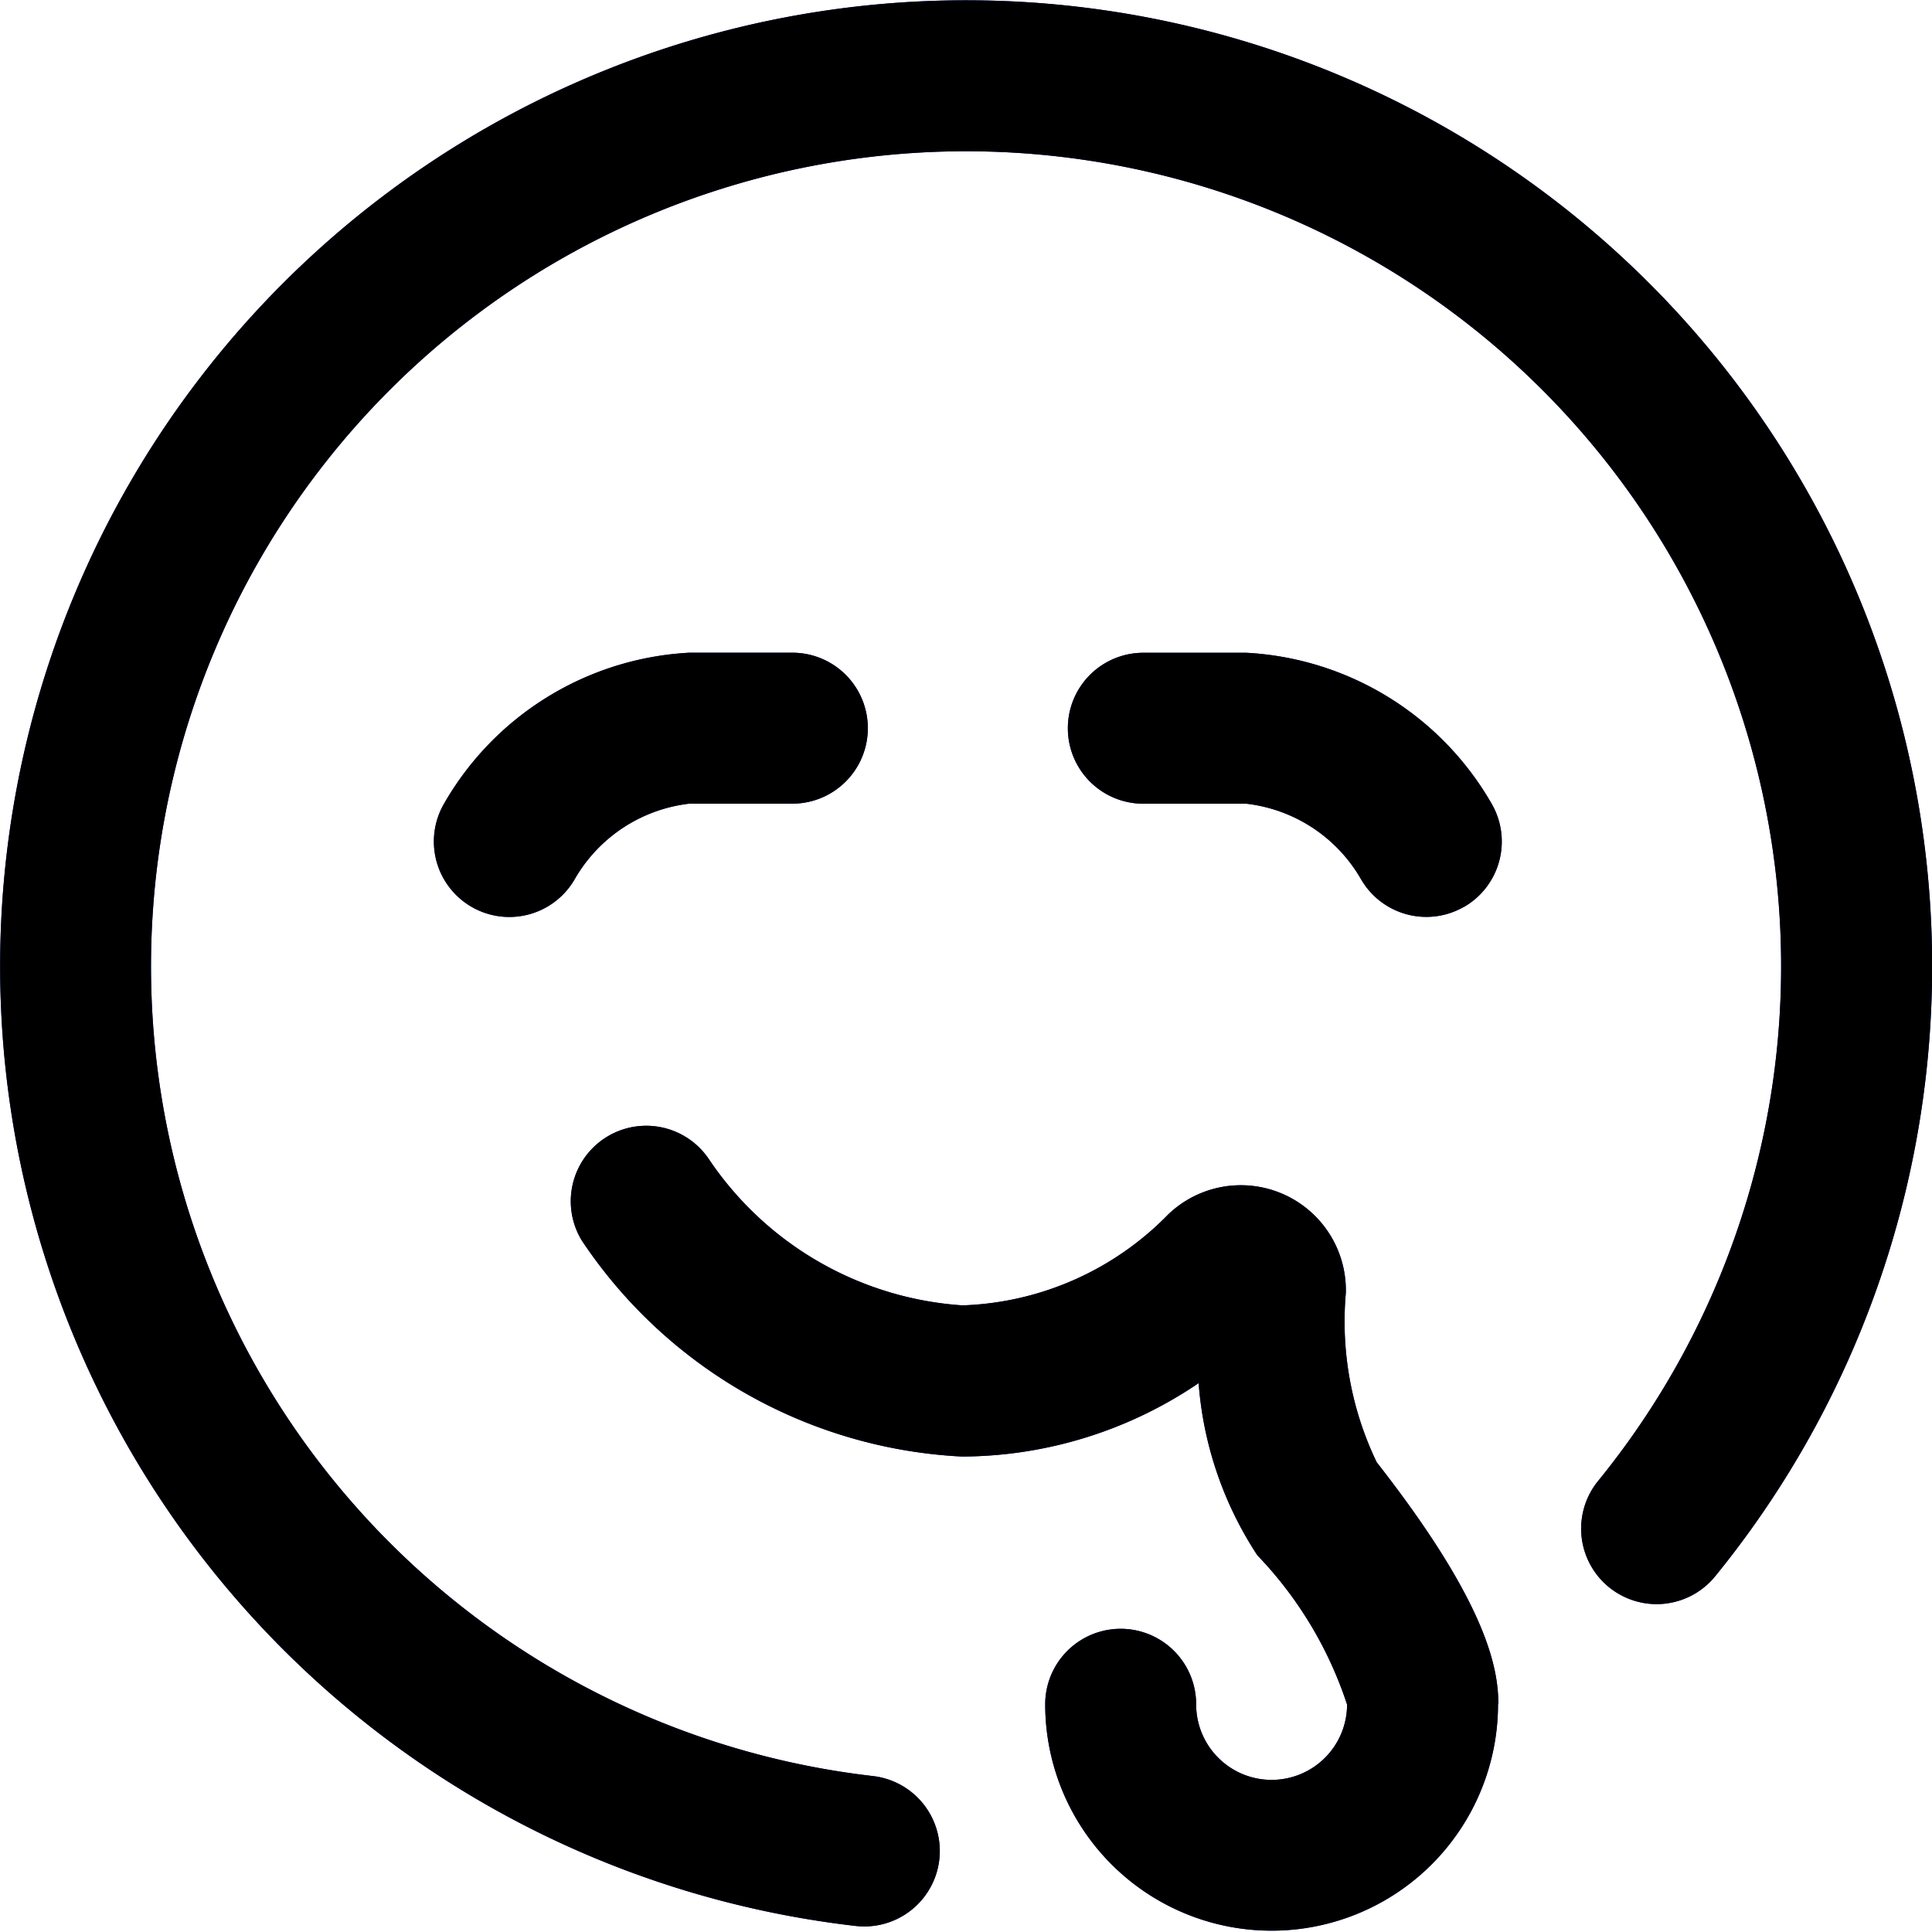 <svg xmlns="http://www.w3.org/2000/svg" width="32" height="32" viewBox="0 0 32 32">
  <g id="_006-drooling" data-name="006-drooling" transform="translate(0)">
    <path id="Path_1" data-name="Path 1" d="M24.812,28.228a3.75,3.75,0,1,1-7.5,0,1.25,1.25,0,0,1,2.5,0,1.25,1.25,0,1,0,2.5.005,6.486,6.486,0,0,0-1.486-2.472,6.012,6.012,0,0,1-.973-2.852,7.018,7.018,0,0,1-3.917,1.216,8.049,8.049,0,0,1-6.3-3.579A1.25,1.25,0,0,1,11.742,19.2a5.5,5.5,0,0,0,4.2,2.421v0a4.987,4.987,0,0,0,3.407-1.506,1.739,1.739,0,0,1,2.942,1.305,5.365,5.365,0,0,0,.512,2.8c1.805,2.307,2.014,3.39,2.014,4ZM15.558,30.8a1.25,1.25,0,0,0-1.1-1.383,13.5,13.5,0,1,1,12.012-4.888,1.25,1.25,0,1,0,1.938,1.58A16,16,0,1,0,14.174,31.9a1.267,1.267,0,0,0,.143.008A1.25,1.25,0,0,0,15.558,30.8ZM8.436,15.188a1.25,1.25,0,0,1-1.081-1.877,4.989,4.989,0,0,1,4.062-2.5h1.707a1.25,1.25,0,1,1,0,2.5H11.419a2.524,2.524,0,0,0-1.9,1.251A1.249,1.249,0,0,1,8.436,15.188Zm15.815-.168a1.25,1.25,0,0,0,.455-1.708,4.989,4.989,0,0,0-4.062-2.5H18.937a1.25,1.25,0,0,0,0,2.5h1.706a2.524,2.524,0,0,1,1.9,1.251,1.249,1.249,0,0,0,1.708.455Z" fill="#0023c4"/>
    <path id="Path_2" data-name="Path 2" d="M24.812,28.228a3.75,3.75,0,1,1-7.5,0,1.25,1.25,0,0,1,2.5,0,1.25,1.25,0,1,0,2.5.005,6.486,6.486,0,0,0-1.486-2.472,6.012,6.012,0,0,1-.973-2.852,7.018,7.018,0,0,1-3.917,1.216,8.049,8.049,0,0,1-6.3-3.579A1.25,1.25,0,0,1,11.742,19.2a5.5,5.5,0,0,0,4.2,2.421v0a4.987,4.987,0,0,0,3.407-1.506,1.739,1.739,0,0,1,2.942,1.305,5.365,5.365,0,0,0,.512,2.8c1.805,2.307,2.014,3.39,2.014,4ZM15.558,30.8a1.25,1.25,0,0,0-1.1-1.383,13.5,13.5,0,1,1,12.012-4.888,1.25,1.25,0,1,0,1.938,1.58A16,16,0,1,0,14.174,31.9a1.267,1.267,0,0,0,.143.008A1.25,1.25,0,0,0,15.558,30.8ZM8.436,15.188a1.25,1.25,0,0,1-1.081-1.877,4.989,4.989,0,0,1,4.062-2.5h1.707a1.25,1.25,0,1,1,0,2.5H11.419a2.524,2.524,0,0,0-1.9,1.251A1.249,1.249,0,0,1,8.436,15.188Zm15.815-.168a1.25,1.25,0,0,0,.455-1.708,4.989,4.989,0,0,0-4.062-2.5H18.937a1.25,1.25,0,0,0,0,2.5h1.706a2.524,2.524,0,0,1,1.9,1.251,1.249,1.249,0,0,0,1.708.455Z"/>
  </g>
</svg>
